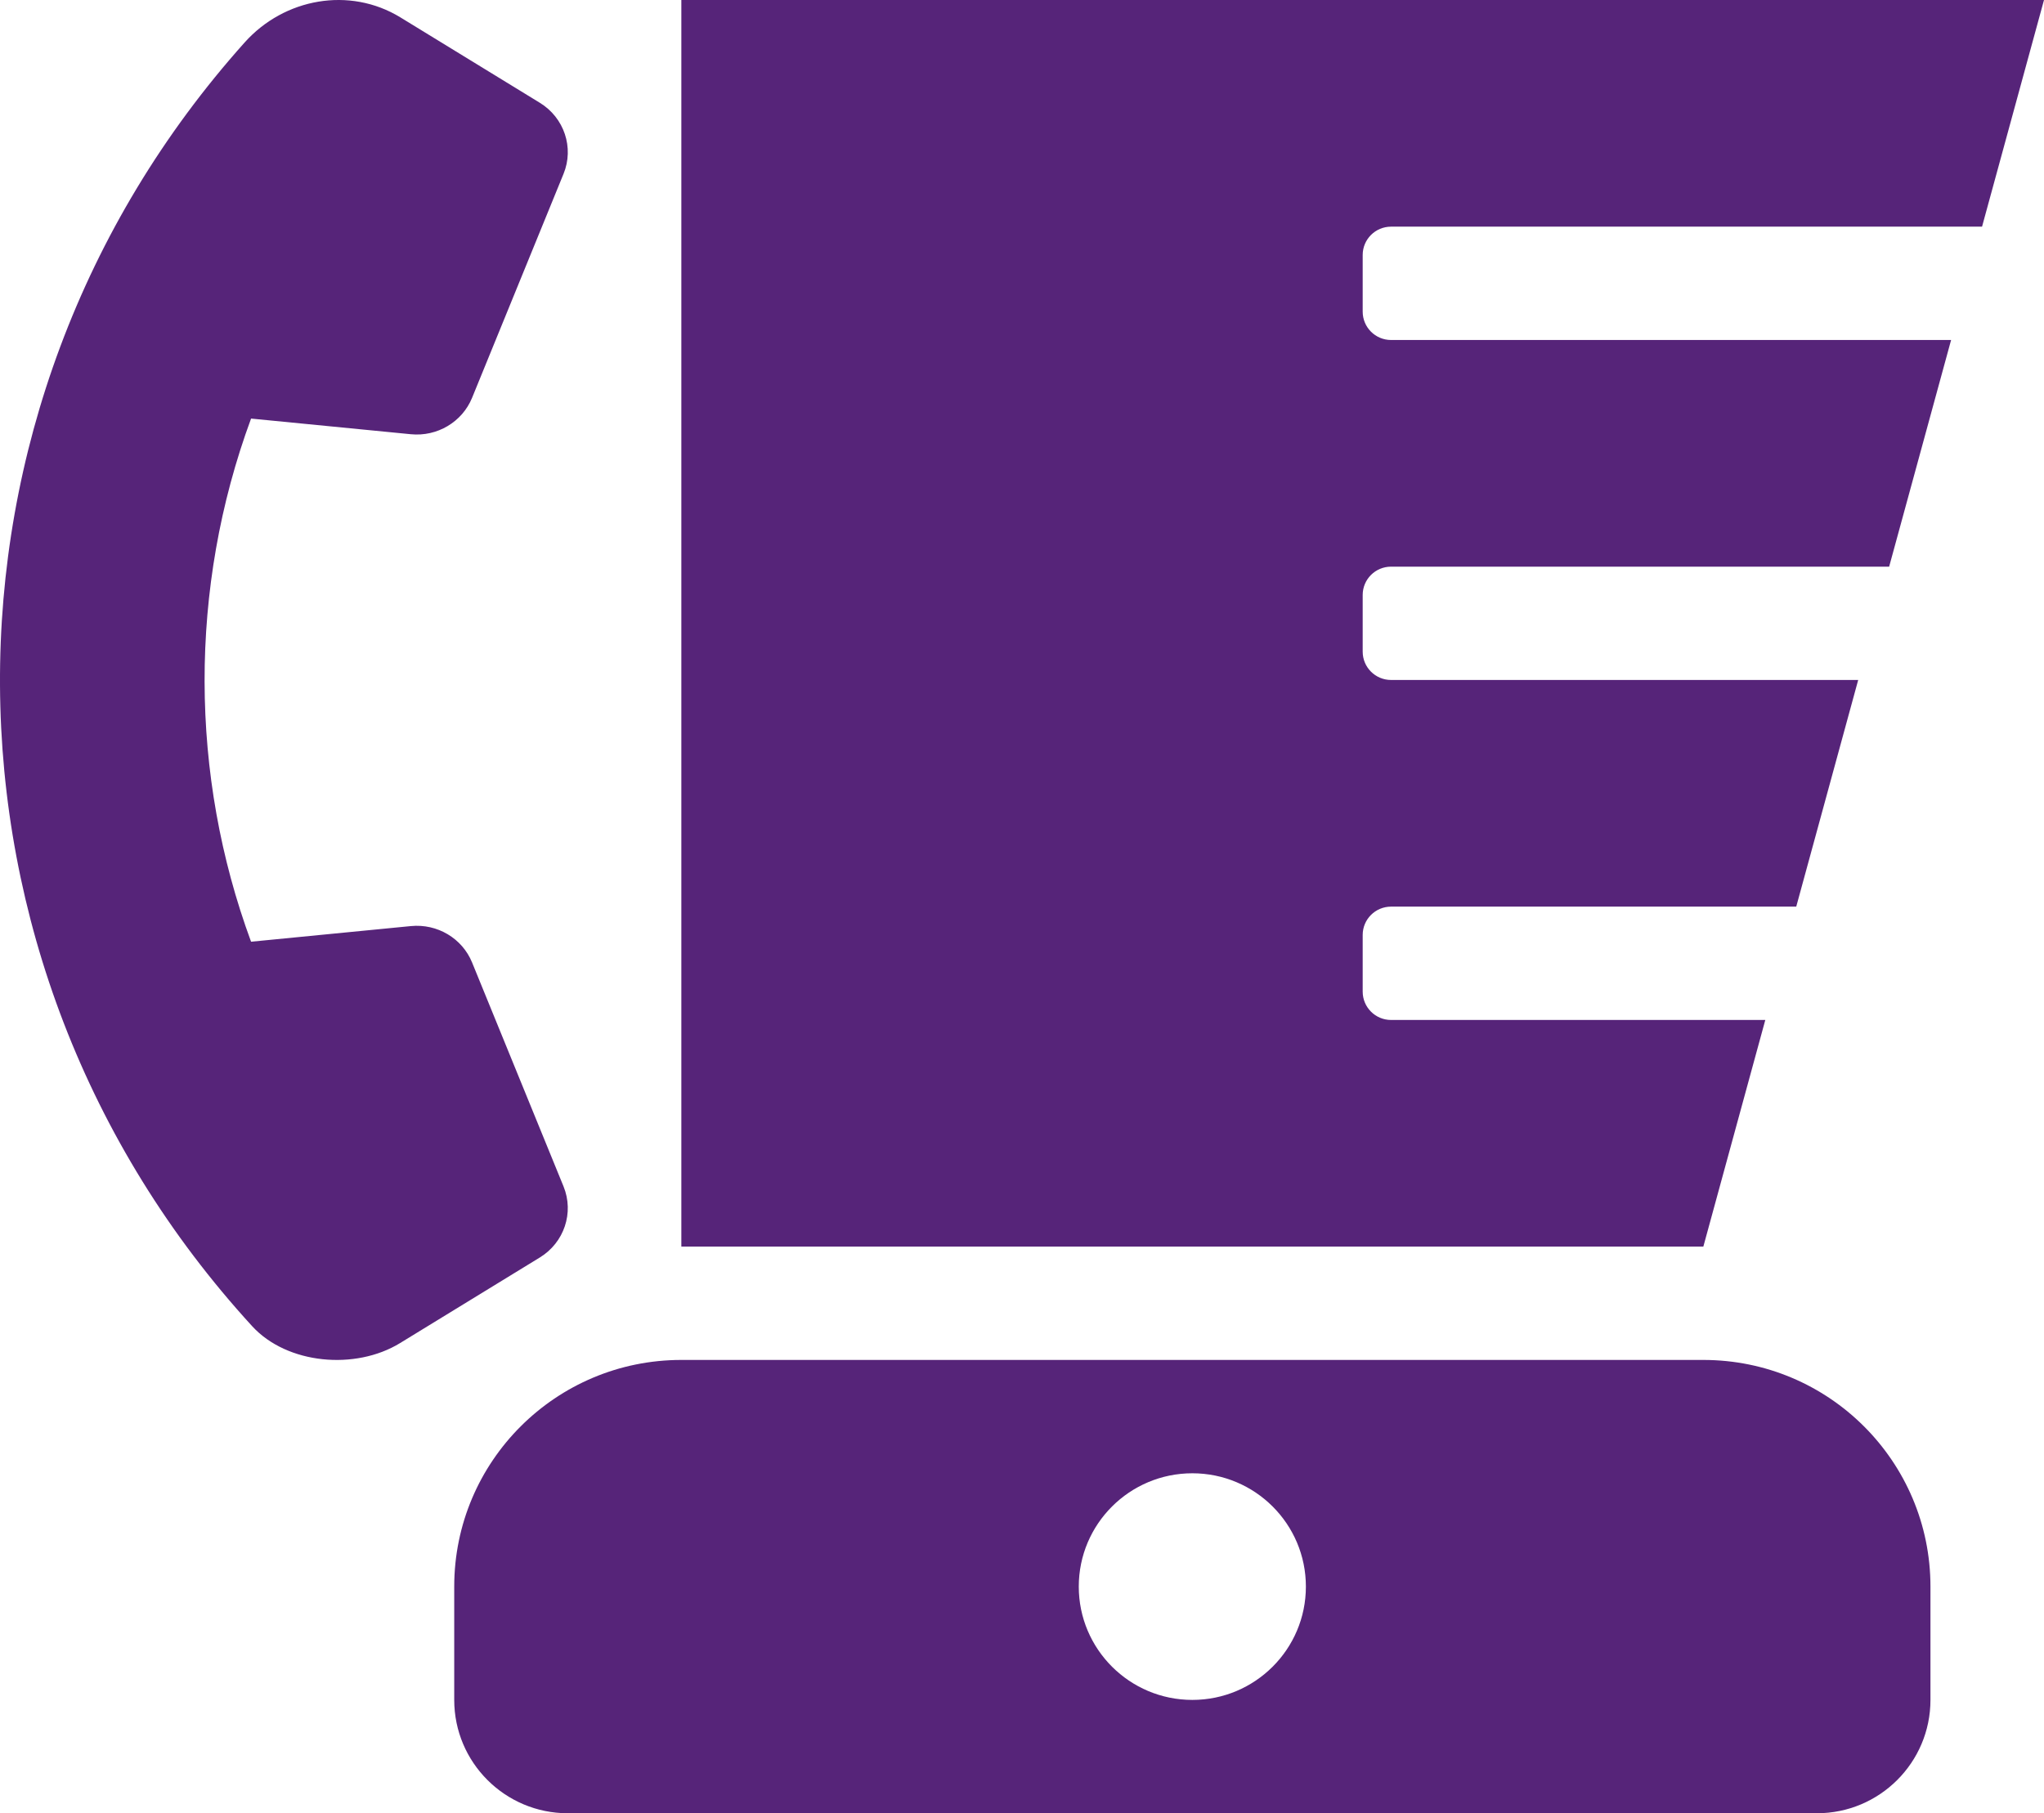 <svg width="71" height="63" viewBox="0 0 71 63" fill="none" xmlns="http://www.w3.org/2000/svg">
<path d="M48.32 7.875H68.848L71 9.87697e-05H23.667V43.312H59.167L61.319 35.438H48.32C47.775 35.438 47.334 34.997 47.334 34.453V32.484C47.334 31.941 47.775 31.5 48.32 31.5H62.394L64.546 23.625H48.32C47.775 23.625 47.334 23.185 47.334 22.641V20.672C47.334 20.128 47.775 19.688 48.32 19.688H65.621L67.773 11.813H48.32C47.775 11.813 47.334 11.372 47.334 10.828V8.859C47.334 8.316 47.775 7.875 48.32 7.875ZM19.575 41.222L16.397 33.438C16.054 32.6 15.189 32.086 14.272 32.176L8.721 32.719C6.591 26.944 6.546 20.442 8.721 14.543L14.272 15.087C15.188 15.177 16.054 14.661 16.397 13.824L19.575 6.04C19.947 5.131 19.599 4.09 18.751 3.571L13.91 0.605C12.143 -0.476 9.873 -0.061 8.5 1.473C-2.911 14.221 -2.841 33.41 8.758 46.076C9.975 47.405 12.348 47.612 13.892 46.667L18.75 43.691C19.599 43.172 19.946 42.133 19.575 41.222ZM59.167 47.25H23.667C19.31 47.25 15.778 50.775 15.778 55.125V59.062C15.778 61.237 17.545 63 19.723 63H63.111C65.289 63 67.056 61.237 67.056 59.062V55.125C67.056 50.775 63.524 47.25 59.167 47.25ZM41.417 59.062C39.239 59.062 37.472 57.299 37.472 55.125C37.472 52.951 39.239 51.188 41.417 51.188C43.595 51.188 45.361 52.951 45.361 55.125C45.361 57.299 43.595 59.062 41.417 59.062Z" fill="#562479"/>
</svg>
